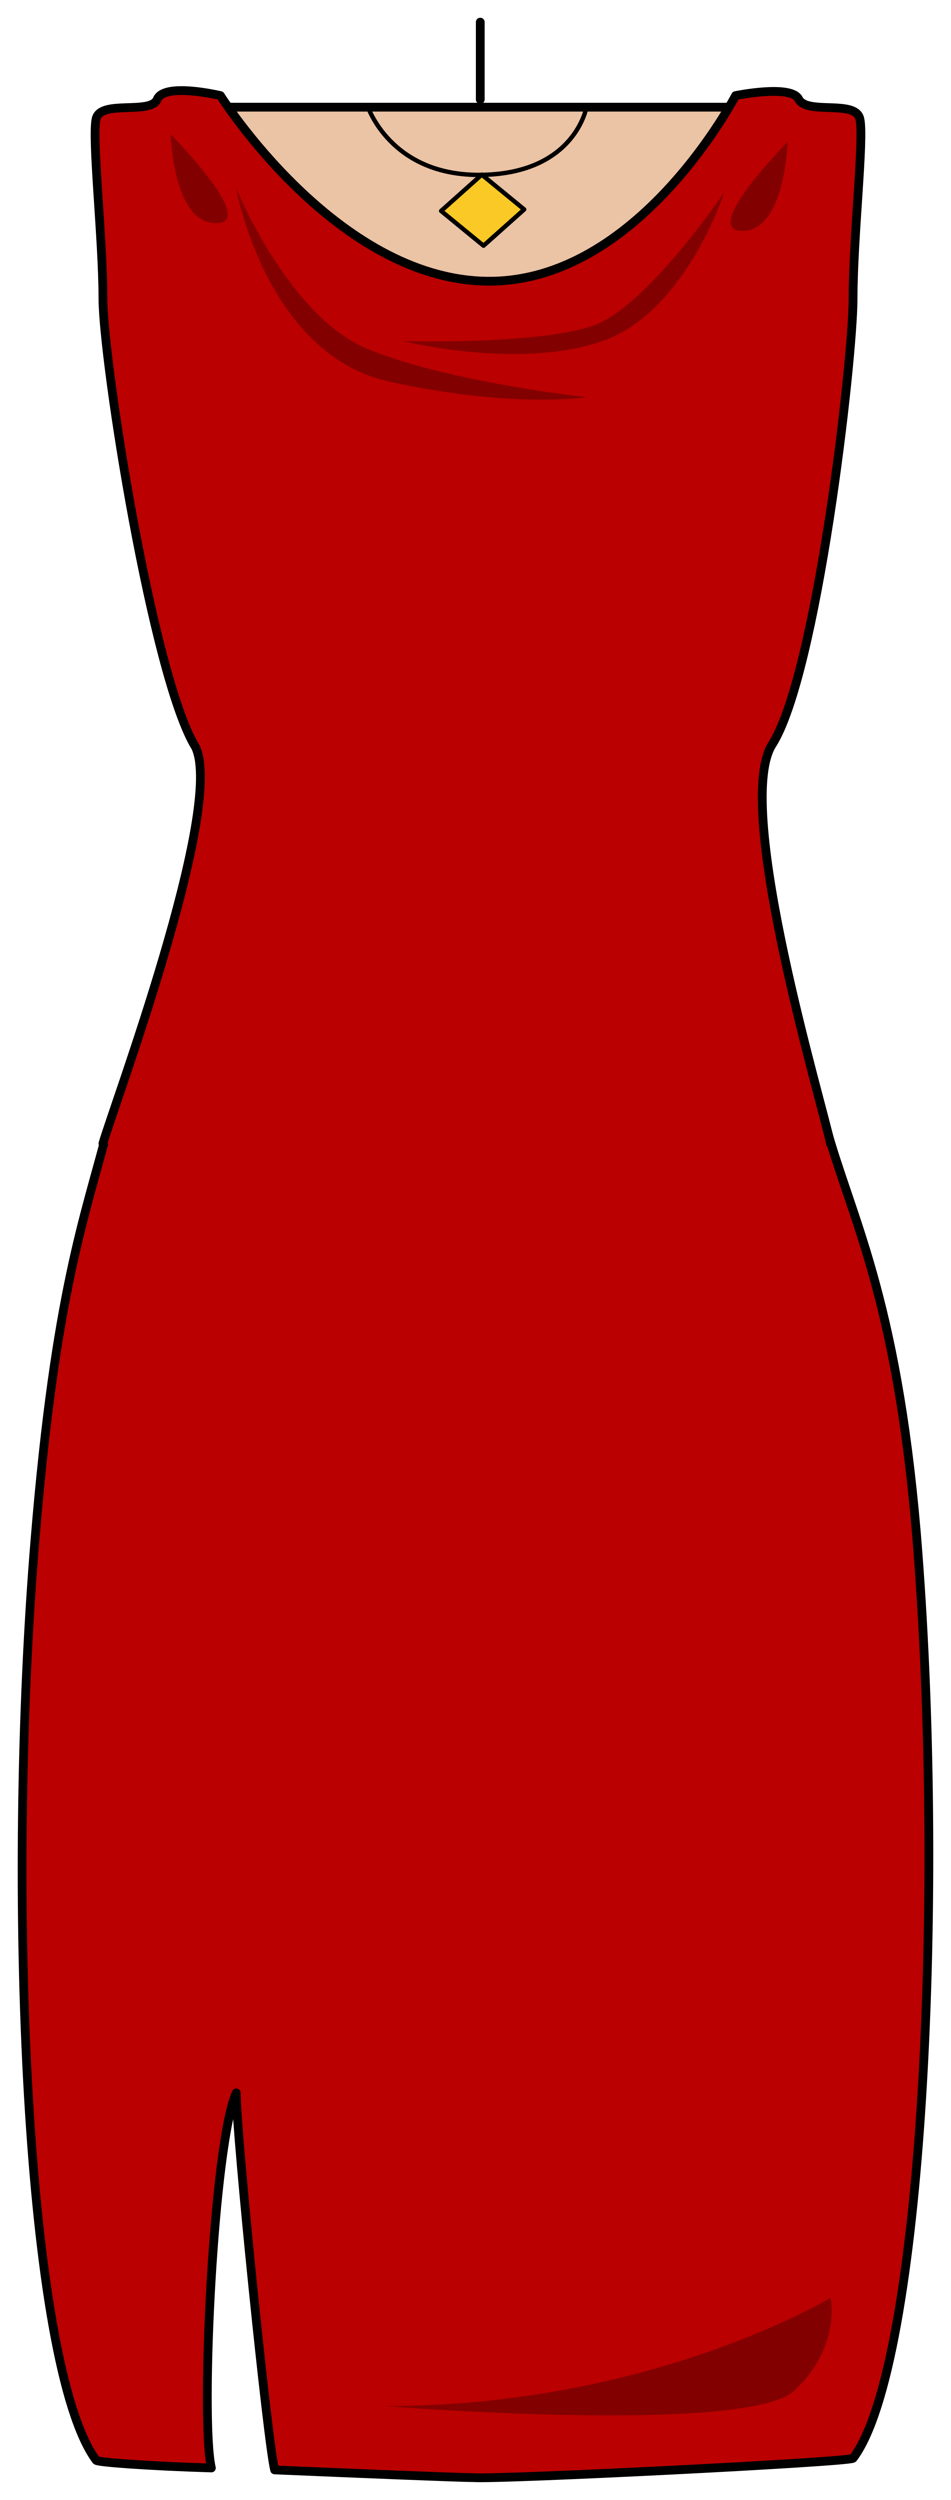<svg width="43" height="113" viewBox="0 0 43 113" fill="none" xmlns="http://www.w3.org/2000/svg">
<g id="dress-2">
<g id="skirt">
<g id="path4035">
<path d="M4.858 51.078C3.836 55.011 2.508 58.419 1.589 69.519C0.26 85.425 1.18 106.924 4.347 111.207C4.347 111.294 6.697 111.469 9.557 111.556C9.047 109.371 9.659 96.874 10.681 94.601C10.681 96.437 12.111 110.508 12.418 111.644C16.504 111.818 20.795 111.993 21.408 111.993C22.634 112.081 38.367 111.294 38.572 111.119C41.739 106.924 42.76 85.25 41.432 69.257C40.513 58.507 38.47 55.011 37.346 50.903" fill="#BA0000"/>
<path d="M4.858 51.078C3.836 55.011 2.508 58.419 1.589 69.519C0.26 85.425 1.18 106.924 4.347 111.207C4.347 111.294 6.697 111.469 9.557 111.556C9.047 109.371 9.659 96.874 10.681 94.601C10.681 96.437 12.111 110.508 12.418 111.644C16.504 111.818 20.795 111.993 21.408 111.993C22.634 112.081 38.367 111.294 38.572 111.119C41.739 106.924 42.76 85.25 41.432 69.257C40.513 58.507 38.47 55.011 37.346 50.903" stroke="black" stroke-width="0.397" stroke-linecap="round" stroke-linejoin="round"/>
</g>
<path id="path4037" opacity="0.3" d="M17.424 108.76C17.424 108.76 33.77 110.071 35.916 108.06C38.061 106.05 37.55 103.865 37.55 103.865C37.55 103.865 29.479 108.76 17.424 108.76V108.76Z" fill="black"/>
</g>
<g id="shirt">
<path id="path4043" d="M9.761 4.845H33.872C33.872 4.845 32.646 16.207 22.021 15.595C11.396 14.983 9.761 4.845 9.761 4.845Z" fill="#EBC3A5" stroke="black" stroke-width="0.397" stroke-linecap="round" stroke-linejoin="round"/>
<g id="path4045">
<path d="M37.55 51.69C37.244 50.117 33.157 36.57 34.894 33.686C36.937 30.54 38.572 16.294 38.572 13.498C38.572 10.701 39.083 6.244 38.878 5.37C38.674 4.496 36.529 5.195 36.12 4.496C35.813 3.797 33.259 4.321 33.259 4.321C33.259 4.321 28.866 12.799 22.021 12.711C15.176 12.624 9.966 4.321 9.966 4.321C9.966 4.321 7.412 3.709 7.105 4.496C6.799 5.195 4.551 4.496 4.347 5.37C4.143 6.244 4.654 10.788 4.654 13.498C4.654 16.294 6.901 30.627 8.842 33.774C10.17 36.57 5.062 50.204 4.654 51.69" fill="#BA0000"/>
<path d="M37.55 51.69C37.244 50.117 33.157 36.57 34.894 33.686C36.937 30.54 38.572 16.294 38.572 13.498C38.572 10.701 39.083 6.244 38.878 5.37C38.674 4.496 36.529 5.195 36.12 4.496C35.813 3.797 33.259 4.321 33.259 4.321C33.259 4.321 28.866 12.799 22.021 12.711C15.176 12.624 9.966 4.321 9.966 4.321C9.966 4.321 7.412 3.709 7.105 4.496C6.799 5.195 4.551 4.496 4.347 5.37C4.143 6.244 4.654 10.788 4.654 13.498C4.654 16.294 6.901 30.627 8.842 33.774C10.17 36.57 5.062 50.204 4.654 51.69" stroke="black" stroke-width="0.397" stroke-linecap="round" stroke-linejoin="round"/>
</g>
<path id="path4047" opacity="0.3" d="M7.718 6.069C7.718 6.069 11.703 10.089 9.762 10.089C7.821 10.089 7.718 6.069 7.718 6.069Z" fill="black"/>
<path id="path4049" opacity="0.3" d="M35.609 6.419C35.609 6.419 31.625 10.439 33.566 10.439C35.507 10.439 35.609 6.419 35.609 6.419Z" fill="black"/>
<path id="line4051" d="M21.715 1V4.496" stroke="black" stroke-width="0.397" stroke-linecap="round" stroke-linejoin="round"/>
<path id="path4053" opacity="0.3" d="M10.681 8.516C10.681 8.516 13.031 14.284 16.607 15.77C20.182 17.256 26.516 17.955 26.516 17.955C26.516 17.955 23.247 18.479 17.628 17.256C12.009 16.032 10.681 8.516 10.681 8.516Z" fill="black"/>
<path id="path4055" opacity="0.3" d="M32.748 8.691C32.748 8.691 29.275 13.847 26.823 14.721C24.269 15.595 18.241 15.42 18.241 15.42C18.241 15.42 23.451 16.731 27.231 15.42C31.011 14.11 32.748 8.691 32.748 8.691Z" fill="black"/>
<path id="rect4057" d="M21.784 7.895L19.946 9.535L21.863 11.107L23.701 9.467L21.784 7.895Z" fill="#FBC926" stroke="black" stroke-width="0.198" stroke-linecap="round" stroke-linejoin="round"/>
<path id="path4059" d="M16.607 4.758C16.607 4.758 17.628 7.992 21.817 7.904C26.006 7.817 26.517 4.845 26.517 4.845" stroke="black" stroke-width="0.198" stroke-linecap="round" stroke-linejoin="round"/>
</g>
</g>
</svg>
